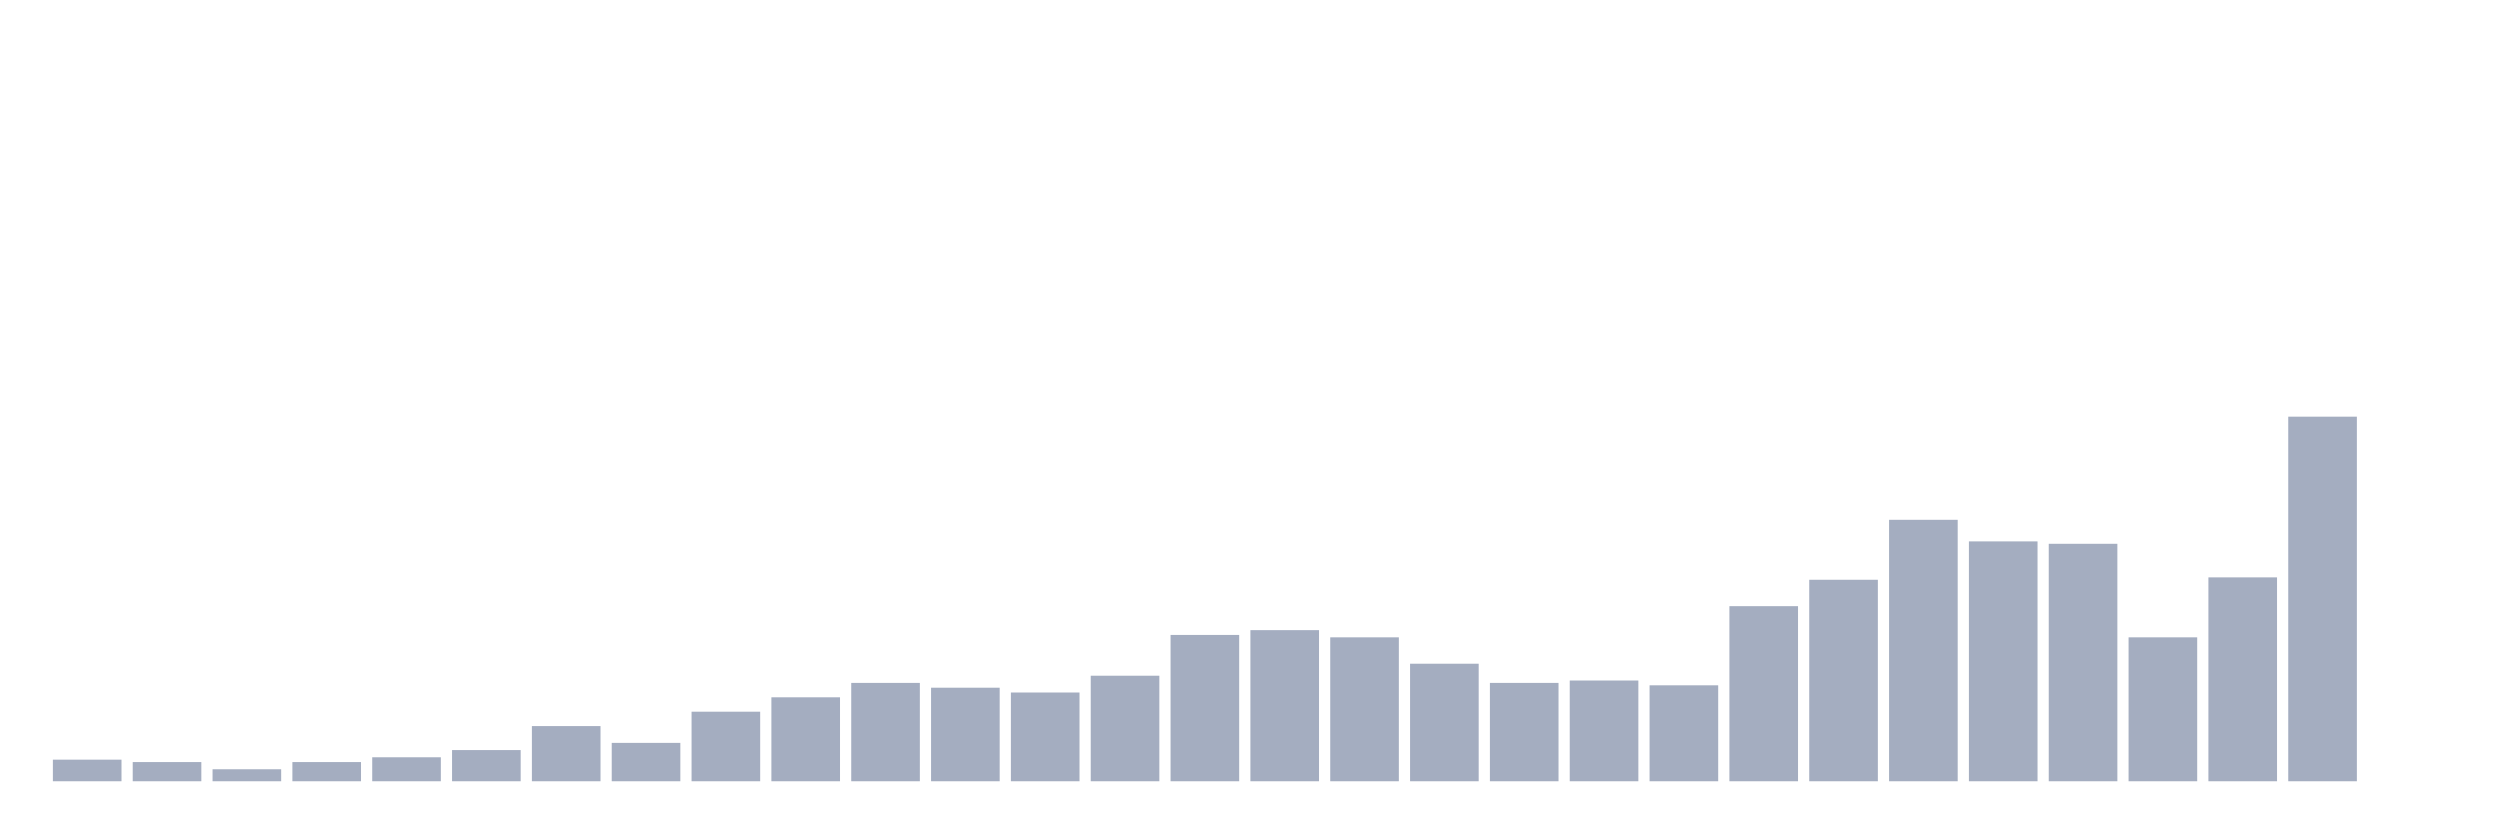 <svg xmlns="http://www.w3.org/2000/svg" viewBox="0 0 480 160"><g transform="translate(10,10)"><rect class="bar" x="0.153" width="13.175" y="135.855" height="4.145" fill="rgb(164,173,192)"></rect><rect class="bar" x="15.482" width="13.175" y="136.316" height="3.684" fill="rgb(164,173,192)"></rect><rect class="bar" x="30.81" width="13.175" y="137.697" height="2.303" fill="rgb(164,173,192)"></rect><rect class="bar" x="46.138" width="13.175" y="136.316" height="3.684" fill="rgb(164,173,192)"></rect><rect class="bar" x="61.466" width="13.175" y="135.395" height="4.605" fill="rgb(164,173,192)"></rect><rect class="bar" x="76.794" width="13.175" y="134.013" height="5.987" fill="rgb(164,173,192)"></rect><rect class="bar" x="92.123" width="13.175" y="129.408" height="10.592" fill="rgb(164,173,192)"></rect><rect class="bar" x="107.451" width="13.175" y="132.632" height="7.368" fill="rgb(164,173,192)"></rect><rect class="bar" x="122.779" width="13.175" y="126.645" height="13.355" fill="rgb(164,173,192)"></rect><rect class="bar" x="138.107" width="13.175" y="123.882" height="16.118" fill="rgb(164,173,192)"></rect><rect class="bar" x="153.436" width="13.175" y="121.118" height="18.882" fill="rgb(164,173,192)"></rect><rect class="bar" x="168.764" width="13.175" y="122.039" height="17.961" fill="rgb(164,173,192)"></rect><rect class="bar" x="184.092" width="13.175" y="122.961" height="17.039" fill="rgb(164,173,192)"></rect><rect class="bar" x="199.42" width="13.175" y="119.737" height="20.263" fill="rgb(164,173,192)"></rect><rect class="bar" x="214.748" width="13.175" y="111.908" height="28.092" fill="rgb(164,173,192)"></rect><rect class="bar" x="230.077" width="13.175" y="110.987" height="29.013" fill="rgb(164,173,192)"></rect><rect class="bar" x="245.405" width="13.175" y="112.368" height="27.632" fill="rgb(164,173,192)"></rect><rect class="bar" x="260.733" width="13.175" y="117.434" height="22.566" fill="rgb(164,173,192)"></rect><rect class="bar" x="276.061" width="13.175" y="121.118" height="18.882" fill="rgb(164,173,192)"></rect><rect class="bar" x="291.39" width="13.175" y="120.658" height="19.342" fill="rgb(164,173,192)"></rect><rect class="bar" x="306.718" width="13.175" y="121.579" height="18.421" fill="rgb(164,173,192)"></rect><rect class="bar" x="322.046" width="13.175" y="106.382" height="33.618" fill="rgb(164,173,192)"></rect><rect class="bar" x="337.374" width="13.175" y="101.316" height="38.684" fill="rgb(164,173,192)"></rect><rect class="bar" x="352.702" width="13.175" y="89.803" height="50.197" fill="rgb(164,173,192)"></rect><rect class="bar" x="368.031" width="13.175" y="93.947" height="46.053" fill="rgb(164,173,192)"></rect><rect class="bar" x="383.359" width="13.175" y="94.408" height="45.592" fill="rgb(164,173,192)"></rect><rect class="bar" x="398.687" width="13.175" y="112.368" height="27.632" fill="rgb(164,173,192)"></rect><rect class="bar" x="414.015" width="13.175" y="100.855" height="39.145" fill="rgb(164,173,192)"></rect><rect class="bar" x="429.344" width="13.175" y="70" height="70" fill="rgb(164,173,192)"></rect><rect class="bar" x="444.672" width="13.175" y="140" height="0" fill="rgb(164,173,192)"></rect></g></svg>